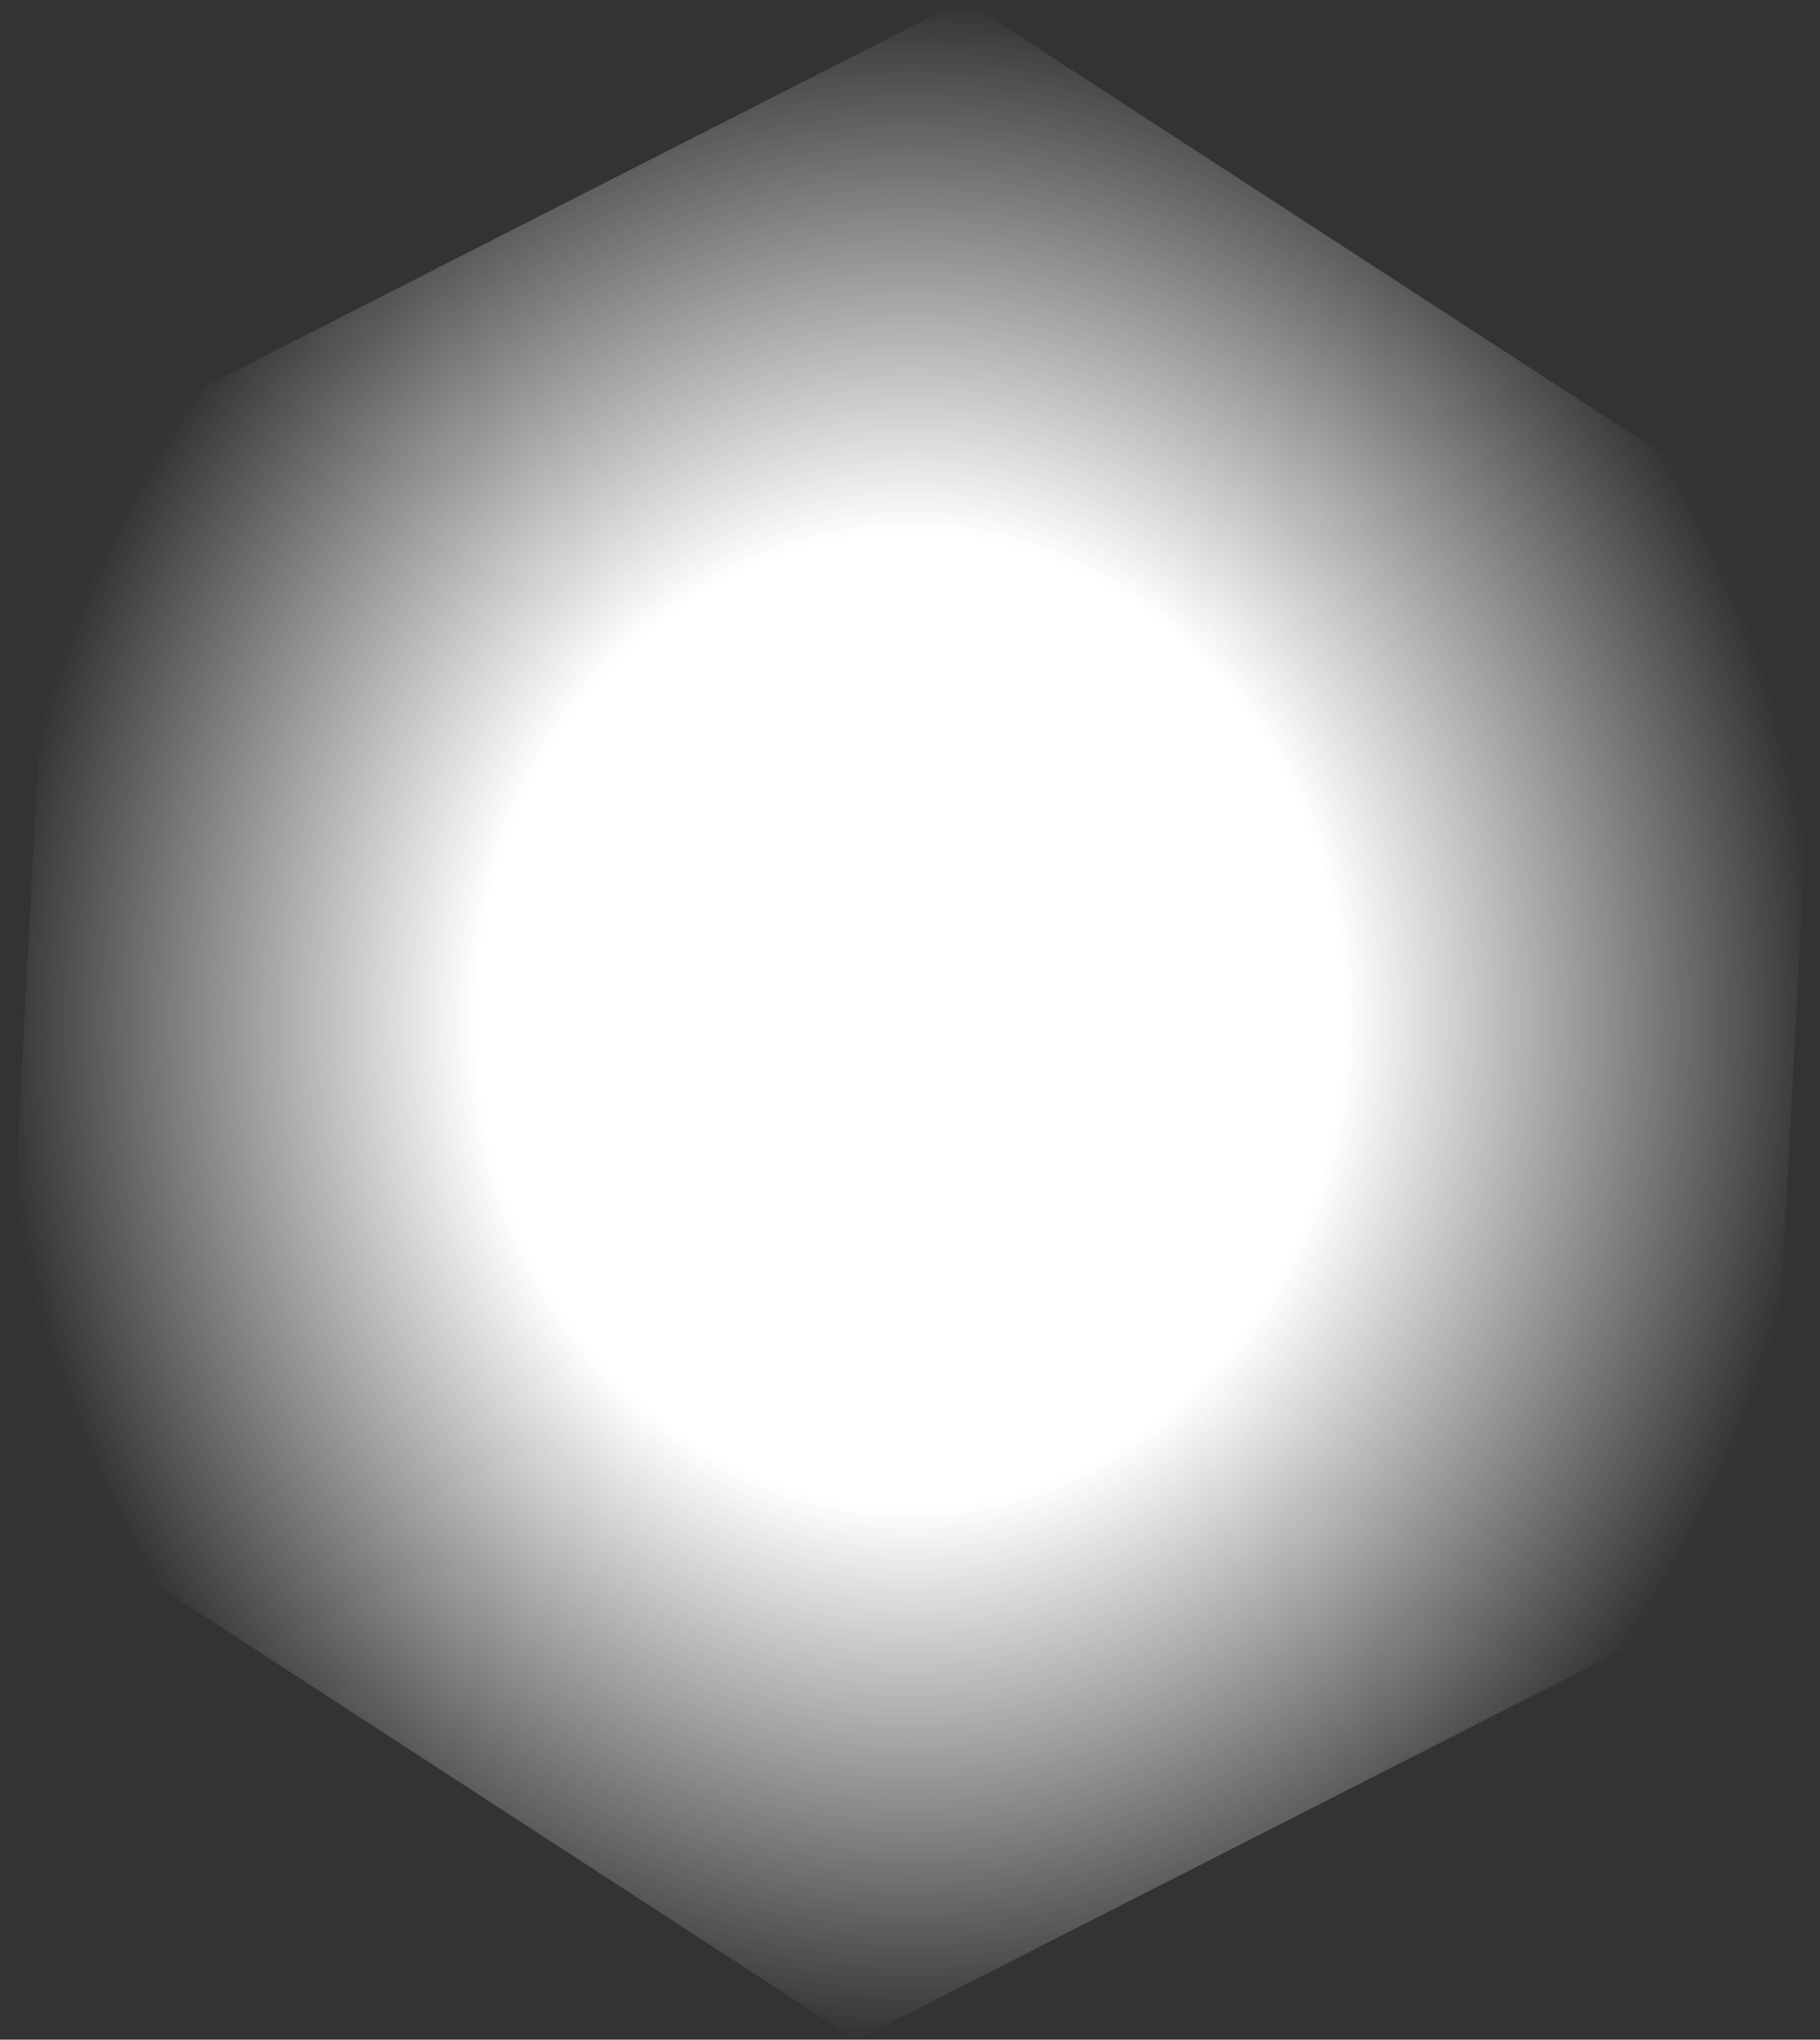 <?xml version="1.0" encoding="UTF-8" standalone="no"?>
<!-- Created with Inkscape (http://www.inkscape.org/) -->

<svg
   width="51.6mm"
   height="57.823mm"
   viewBox="0 0 51.6 57.823"
   version="1.1"
   id="svg634"
   sodipodi:docname="bg-glow.svg"
   inkscape:version="1.2.2 (b0a8486541, 2022-12-01)"
   xmlns:inkscape="http://www.inkscape.org/namespaces/inkscape"
   xmlns:sodipodi="http://sodipodi.sourceforge.net/DTD/sodipodi-0.dtd"
   xmlns:xlink="http://www.w3.org/1999/xlink"
   xmlns="http://www.w3.org/2000/svg"
   xmlns:svg="http://www.w3.org/2000/svg">
  <rect x="0" y="0" width="51.6" height="57.823" fill="#333333" stroke="none"/>
  <sodipodi:namedview
     id="namedview636"
     pagecolor="#ffffff"
     bordercolor="#666666"
     borderopacity="1.0"
     inkscape:showpageshadow="2"
     inkscape:pageopacity="0.0"
     inkscape:pagecheckerboard="true"
     inkscape:deskcolor="#d1d1d1"
     inkscape:document-units="mm"
     showgrid="false"
     inkscape:zoom="1.1607814"
     inkscape:cx="-4.7381875"
     inkscape:cy="183.06633"
     inkscape:window-width="1663"
     inkscape:window-height="1468"
     inkscape:window-x="2123"
     inkscape:window-y="285"
     inkscape:window-maximized="0"
     inkscape:current-layer="layer1" />
  <defs
     id="defs631">
    <radialGradient
       inkscape:collect="always"
       xlink:href="#linearGradient9142"
       id="radialGradient9144"
       cx="113.88"
       cy="106.97"
       fx="113.88"
       fy="106.97"
       r="133.708"
       gradientTransform="matrix(1,0,0,1.121,0,-12.901)"
       gradientUnits="userSpaceOnUse" />
    <linearGradient
       inkscape:collect="always"
       id="linearGradient9142">
      <stop
         style="stop-color:#ffffff;stop-opacity:1;"
         offset="0.477"
         id="stop9138" />
      <stop
         style="stop-color:#ffffff;stop-opacity:0;"
         offset="1"
         id="stop9140" />
    </linearGradient>
  </defs>
  <g
     inkscape:label="Layer 1"
     inkscape:groupmode="layer"
     id="layer1"
     transform="translate(-91.131,-81.181)">
    <path
       sodipodi:type="star"
       style="display:inline;fill:url(#radialGradient9144);fill-opacity:1;stroke-width:1.182"
       id="path11026"
       inkscape:flatsided="true"
       sodipodi:sides="6"
       sodipodi:cx="113.87966"
       sodipodi:cy="106.97"
       sodipodi:r1="150.0415"
       sodipodi:r2="129.93974"
       sodipodi:arg1="0.57625194"
       sodipodi:arg2="1.0998507"
       inkscape:rounded="0"
       inkscape:randomized="0"
       d="M 239.691,188.725 105.983,256.804 -19.828,175.048 -11.932,25.215 121.776,-42.864 247.588,38.892 Z"
       transform="matrix(0.193,0,0,0.193,94.957,89.452)" />
  </g>
</svg>
